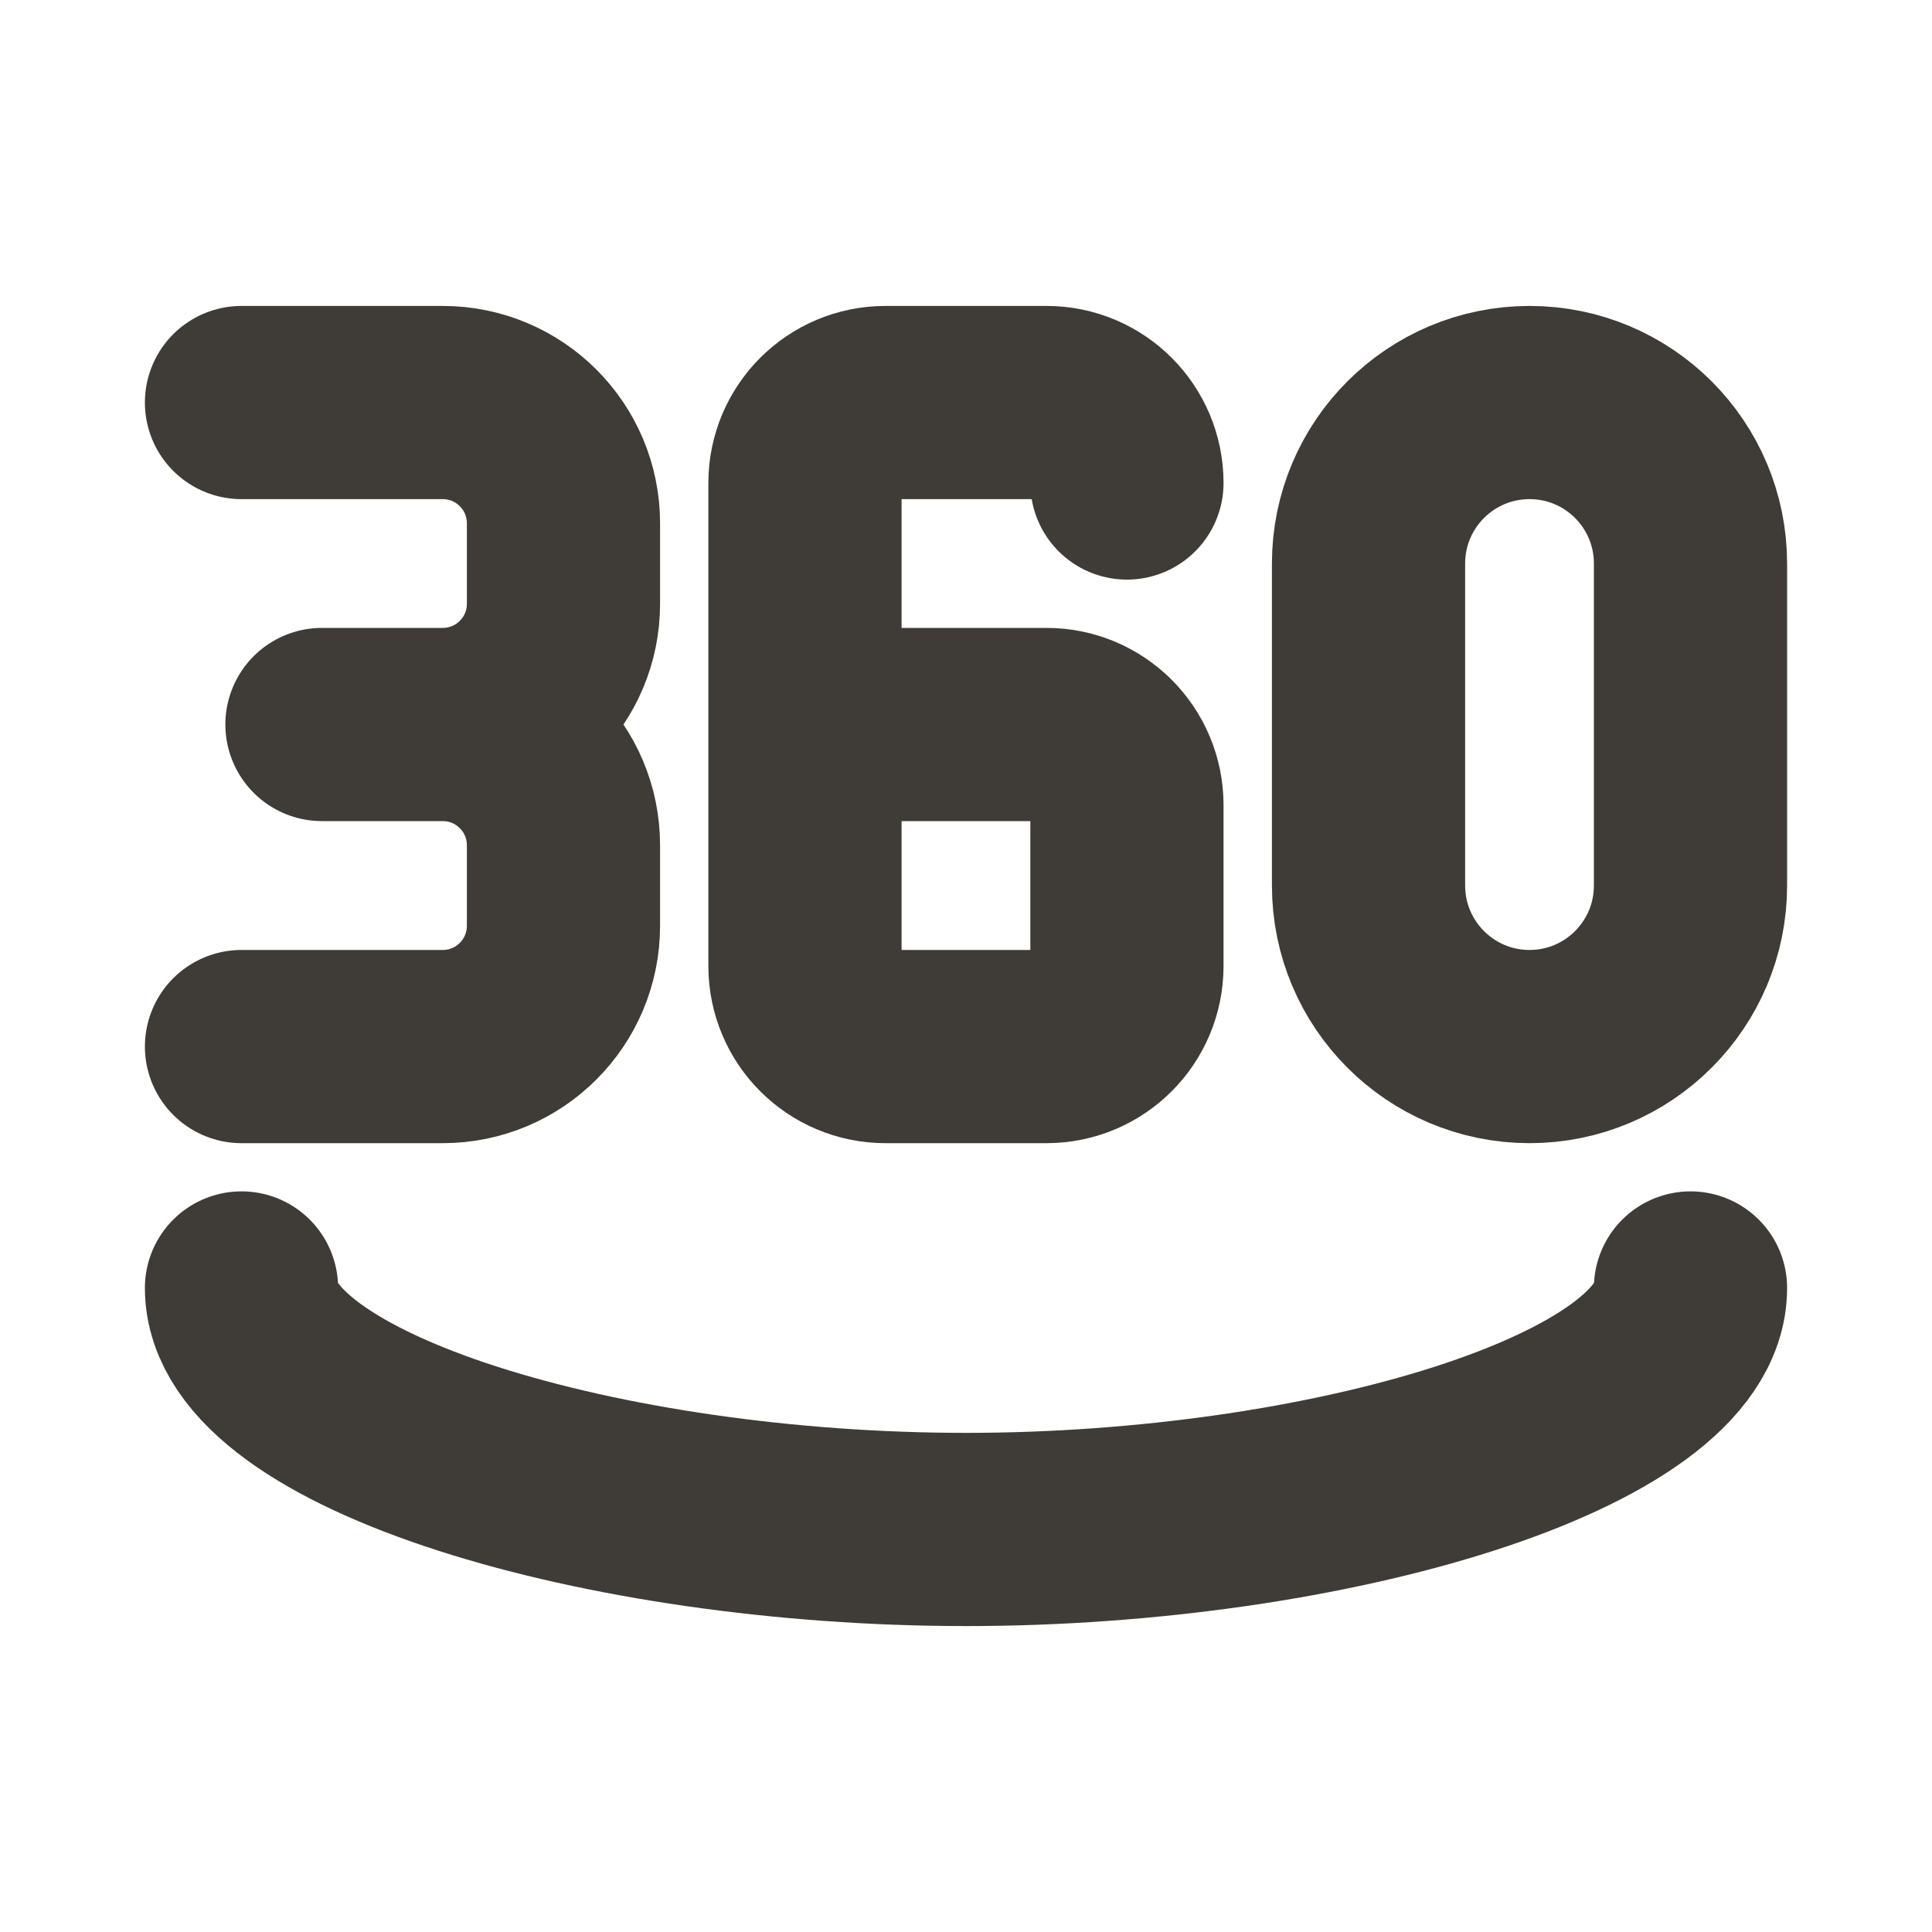 <?xml version="1.0" encoding="utf-8" ?>
<svg xmlns="http://www.w3.org/2000/svg" xmlns:xlink="http://www.w3.org/1999/xlink" width="20" height="20">
	<path fill="none" stroke="#3F3B37" stroke-width="2" stroke-linecap="round" stroke-linejoin="round" transform="translate(8.333 4.167)" d="M3.333 0.833C3.333 0.373 2.96 0 2.5 0L0.833 0C0.373 0 0 0.373 0 0.833L0 5.833C0 6.294 0.373 6.667 0.833 6.667L2.5 6.667C2.96 6.667 3.333 6.294 3.333 5.833L3.333 4.167C3.333 3.706 2.96 3.333 2.5 3.333L0 3.333" fill-rule="evenodd"/>
	<path fill="none" stroke="#3F3B37" stroke-width="2" stroke-linecap="round" stroke-linejoin="round" transform="translate(2.5 4.167)" d="M0 0L2.083 0C2.774 0 3.333 0.56 3.333 1.25L3.333 2.083C3.333 2.774 2.774 3.333 2.083 3.333L0.833 3.333L2.083 3.333C2.774 3.333 3.333 3.893 3.333 4.583L3.333 5.417C3.333 6.107 2.774 6.667 2.083 6.667L0 6.667" fill-rule="evenodd"/>
	<path fill="none" stroke="#3F3B37" stroke-width="2" stroke-linecap="round" stroke-linejoin="round" transform="translate(14.167 4.167)" d="M0 1.667L0 5C0 5.92 0.746 6.667 1.667 6.667C2.587 6.667 3.333 5.92 3.333 5L3.333 1.667C3.333 0.746 2.587 0 1.667 0C0.746 0 0 0.746 0 1.667Z" fill-rule="evenodd"/>
	<path fill="none" stroke="#3F3B37" stroke-width="2" stroke-linecap="round" stroke-linejoin="round" transform="translate(2.5 13.333)" d="M0 0C0 1.381 3.75 2.5 7.5 2.5C11.25 2.5 15 1.381 15 0" fill-rule="evenodd"/>
</svg>
